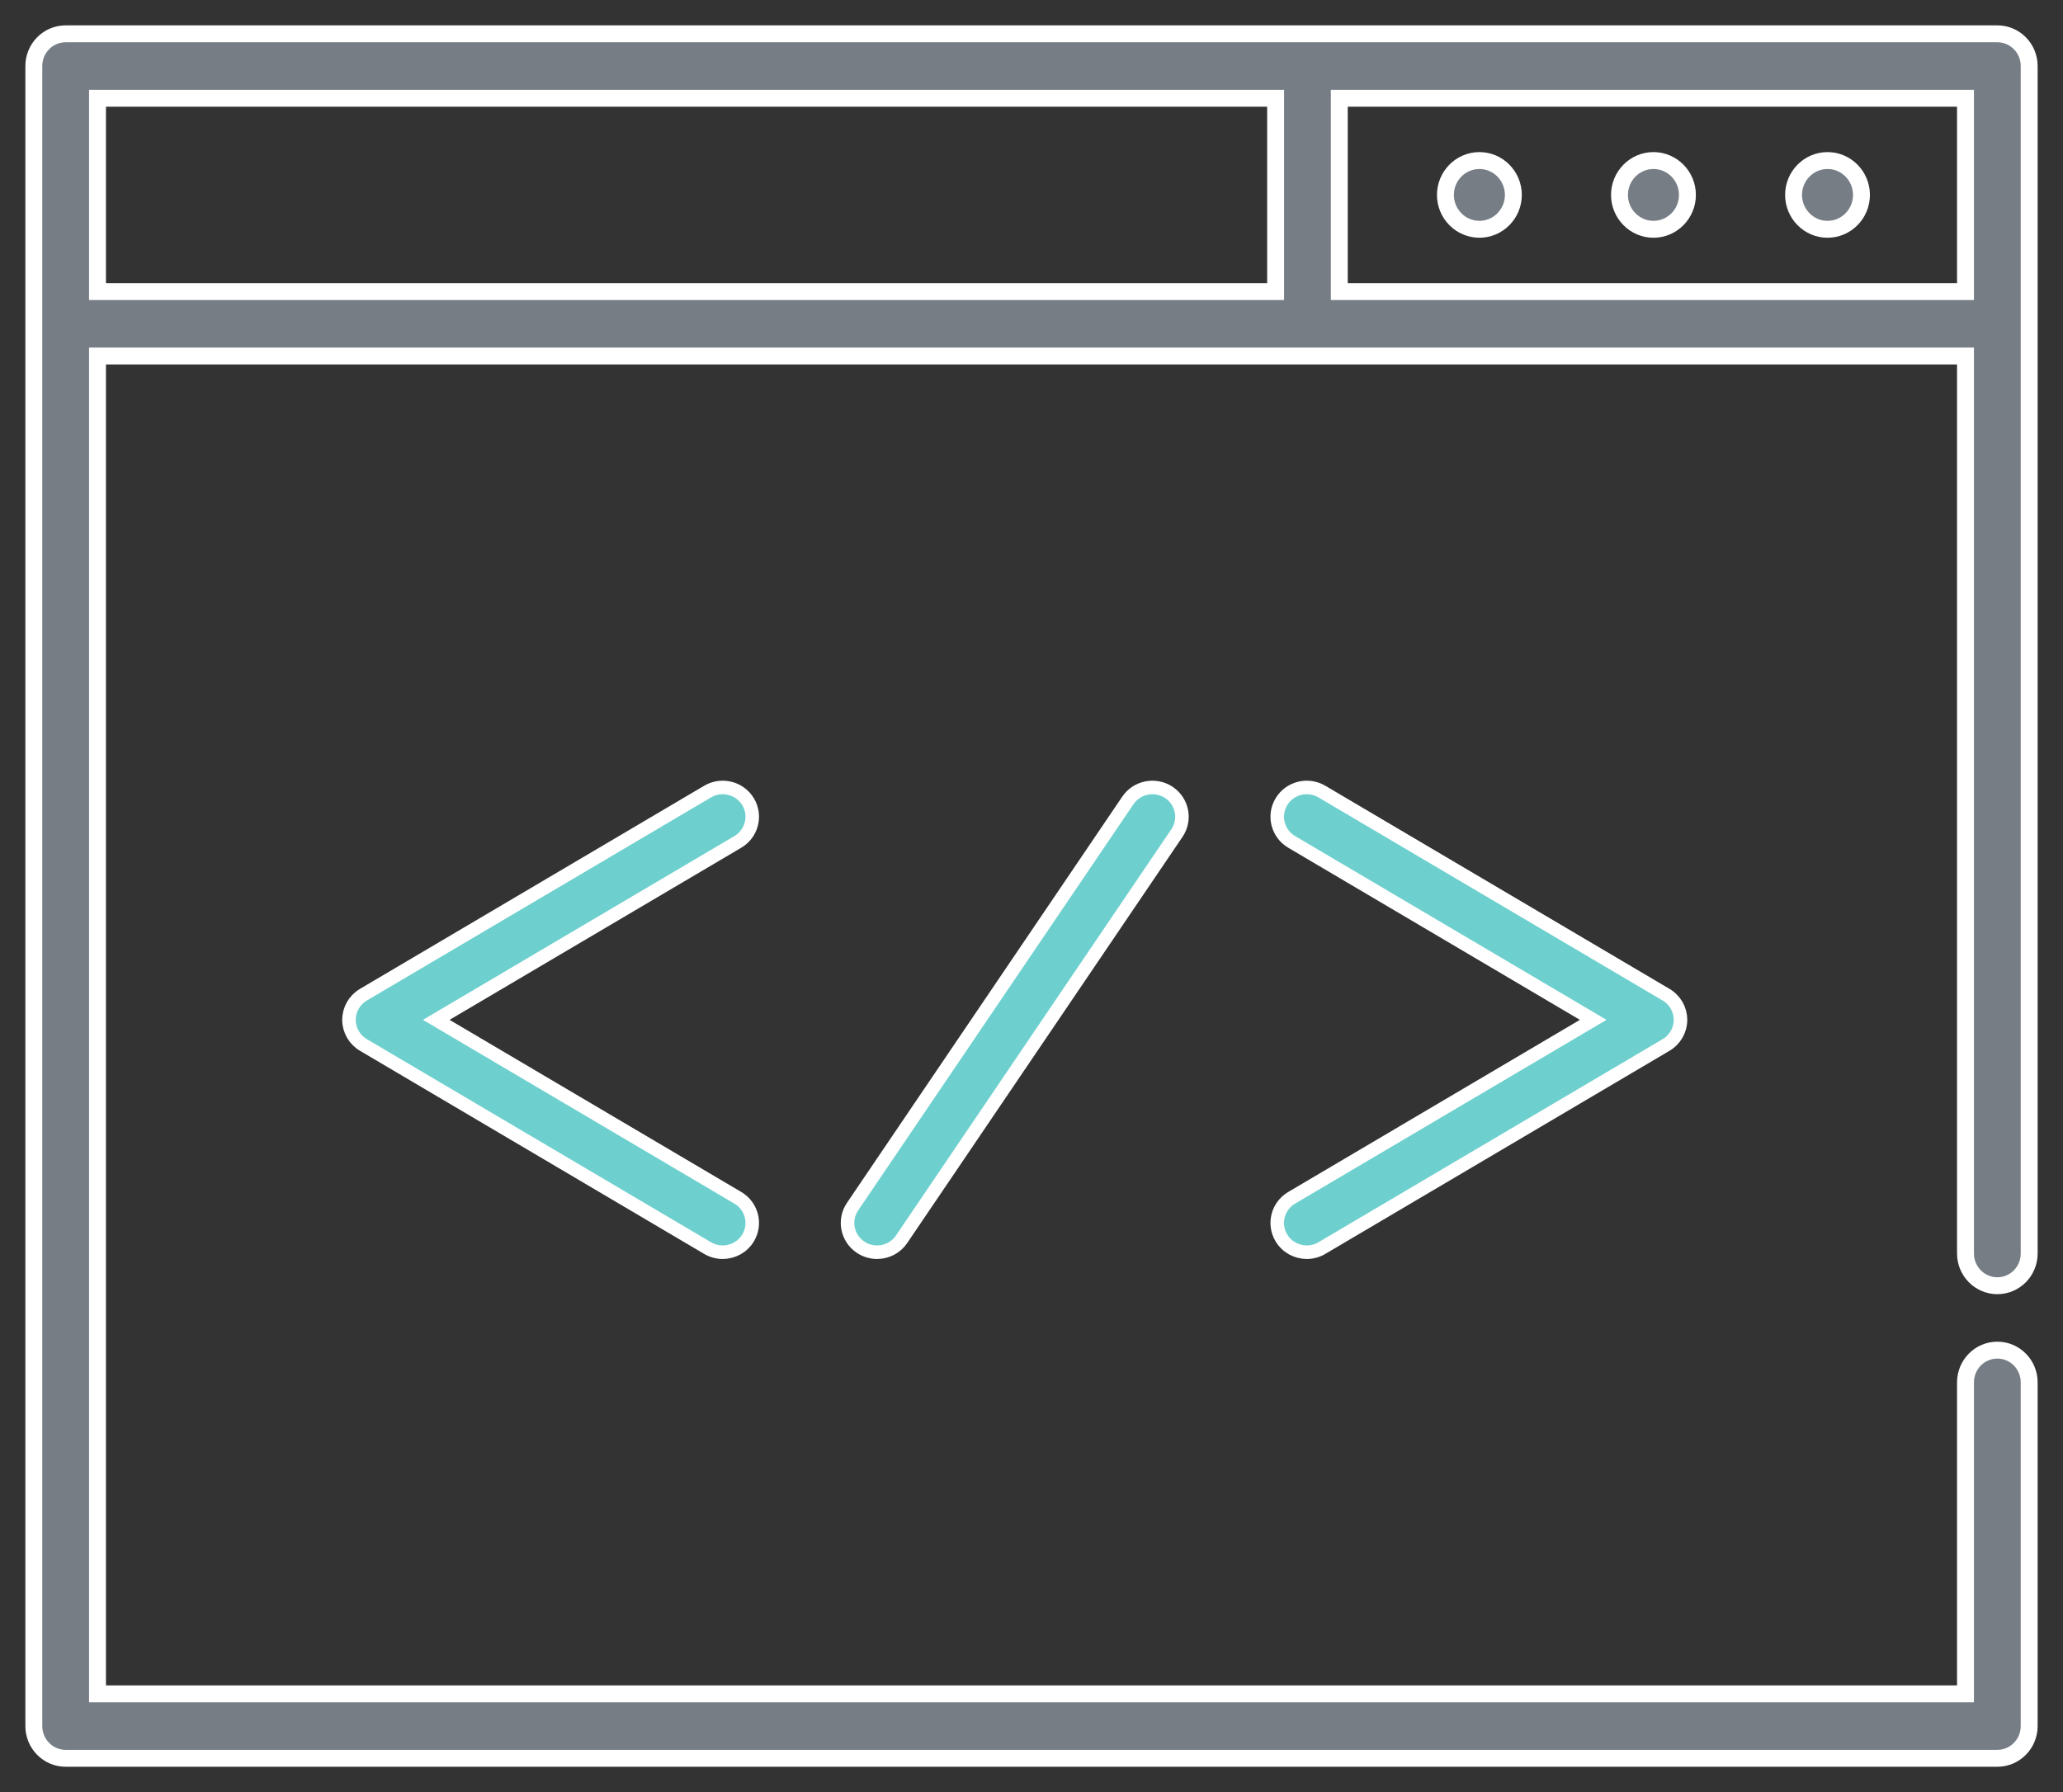 <?xml version="1.0" encoding="UTF-8"?>
<svg width="61px" height="53px" viewBox="0 0 61 53" version="1.1" xmlns="http://www.w3.org/2000/svg" xmlns:xlink="http://www.w3.org/1999/xlink">
    <rect x="0" y="0" width="61" height="53" fill="#333333" stroke="none"/>
    <!-- Generator: Sketch 46.2 (44496) - http://www.bohemiancoding.com/sketch -->
    <title>开发者社区</title>
    <desc>Created with Sketch.</desc>
    <defs></defs>
    <g id="首页" stroke="none" stroke-width="1" fill="none" fill-rule="evenodd">
        <g id="PaaS平台" transform="translate(-929, -6784)">
            <g id="开发者社区" transform="translate(925, 6779)">
                <rect id="Rectangle" fill-opacity="0" fill="#D8D8D8" x="0" y="0" width="70" height="112"></rect>
                <g transform="translate(5, 6)" stroke="#FFFFFF">
                    <g>
                        <path d="M0.941,0 C0.421,0 0,0.427 0,0.953 L0,50.047 C0,50.573 0.421,51 0.941,51 L58.059,51 C58.579,51 59,50.573 59,50.047 L59,39.882 C59,39.356 58.579,38.929 58.059,38.929 C57.538,38.929 57.117,39.356 57.117,39.882 L57.117,49.094 L1.883,49.094 L1.883,9.529 L57.117,9.529 L57.117,36.071 C57.117,36.597 57.538,37.024 58.059,37.024 C58.579,37.024 59,36.597 59,36.071 L59,0.953 C59,0.427 58.579,0 58.059,0 L0.941,0 Z M1.883,1.906 L36.718,1.906 L36.718,7.624 L1.883,7.624 L1.883,1.906 L1.883,1.906 L1.883,1.906 Z M38.601,7.624 L38.601,1.906 L57.117,1.906 L57.117,7.624 L38.601,7.624 L38.601,7.624 L38.601,7.624 Z M47.89,3.748 C47.337,3.748 46.886,4.204 46.886,4.765 C46.886,5.325 47.337,5.781 47.89,5.781 C48.444,5.781 48.895,5.325 48.895,4.765 C48.895,4.204 48.444,3.748 47.89,3.748 L47.89,3.748 L47.89,3.748 Z M42.744,3.748 C42.19,3.748 41.739,4.204 41.739,4.765 C41.739,5.325 42.19,5.781 42.744,5.781 C43.297,5.781 43.748,5.325 43.748,4.765 C43.748,4.204 43.297,3.748 42.744,3.748 L42.744,3.748 L42.744,3.748 Z M53.037,3.748 C52.484,3.748 52.033,4.204 52.033,4.765 C52.033,5.325 52.484,5.781 53.037,5.781 C53.591,5.781 54.041,5.325 54.041,4.765 C54.041,4.204 53.591,3.748 53.037,3.748 L53.037,3.748 L53.037,3.748 Z" id="coding" stroke-width="0.5" fill="#767D85"></path>
                        <g id="Group-3" transform="translate(9, 22)" stroke-width="0.4" fill="#6ED0CE">
                            <path d="M10.923,0.41 L0.746,6.417 C0.481,6.573 0.319,6.856 0.319,7.161 C0.319,7.466 0.481,7.748 0.746,7.904 L10.923,13.911 C11.063,13.994 11.217,14.033 11.369,14.033 C11.667,14.033 11.957,13.882 12.12,13.61 C12.367,13.199 12.231,12.668 11.817,12.424 L2.9,7.161 L11.817,1.898 C12.231,1.653 12.367,1.122 12.12,0.711 C11.873,0.3 11.337,0.166 10.923,0.41 Z" id="Path"></path>
                            <path d="M28.64,14.033 C28.792,14.033 28.946,13.994 29.086,13.911 L39.263,7.904 C39.528,7.748 39.69,7.466 39.69,7.161 C39.69,6.856 39.528,6.573 39.263,6.417 L29.086,0.41 C28.672,0.166 28.136,0.3 27.889,0.711 C27.642,1.122 27.778,1.653 28.192,1.898 L37.109,7.161 L28.192,12.424 C27.778,12.668 27.642,13.199 27.889,13.61 C28.052,13.882 28.343,14.033 28.64,14.033 Z" id="Path"></path>
                            <path d="M15.209,12.685 C14.94,13.081 15.046,13.619 15.447,13.886 C15.596,13.985 15.766,14.033 15.933,14.033 C16.214,14.033 16.491,13.899 16.659,13.65 L24.8,1.637 C25.069,1.24 24.963,0.702 24.562,0.435 C24.161,0.169 23.619,0.275 23.35,0.671 L15.209,12.685 Z" id="Path"></path>
                        </g>
                    </g>
                </g>
            </g>
        </g>
    </g>
</svg>